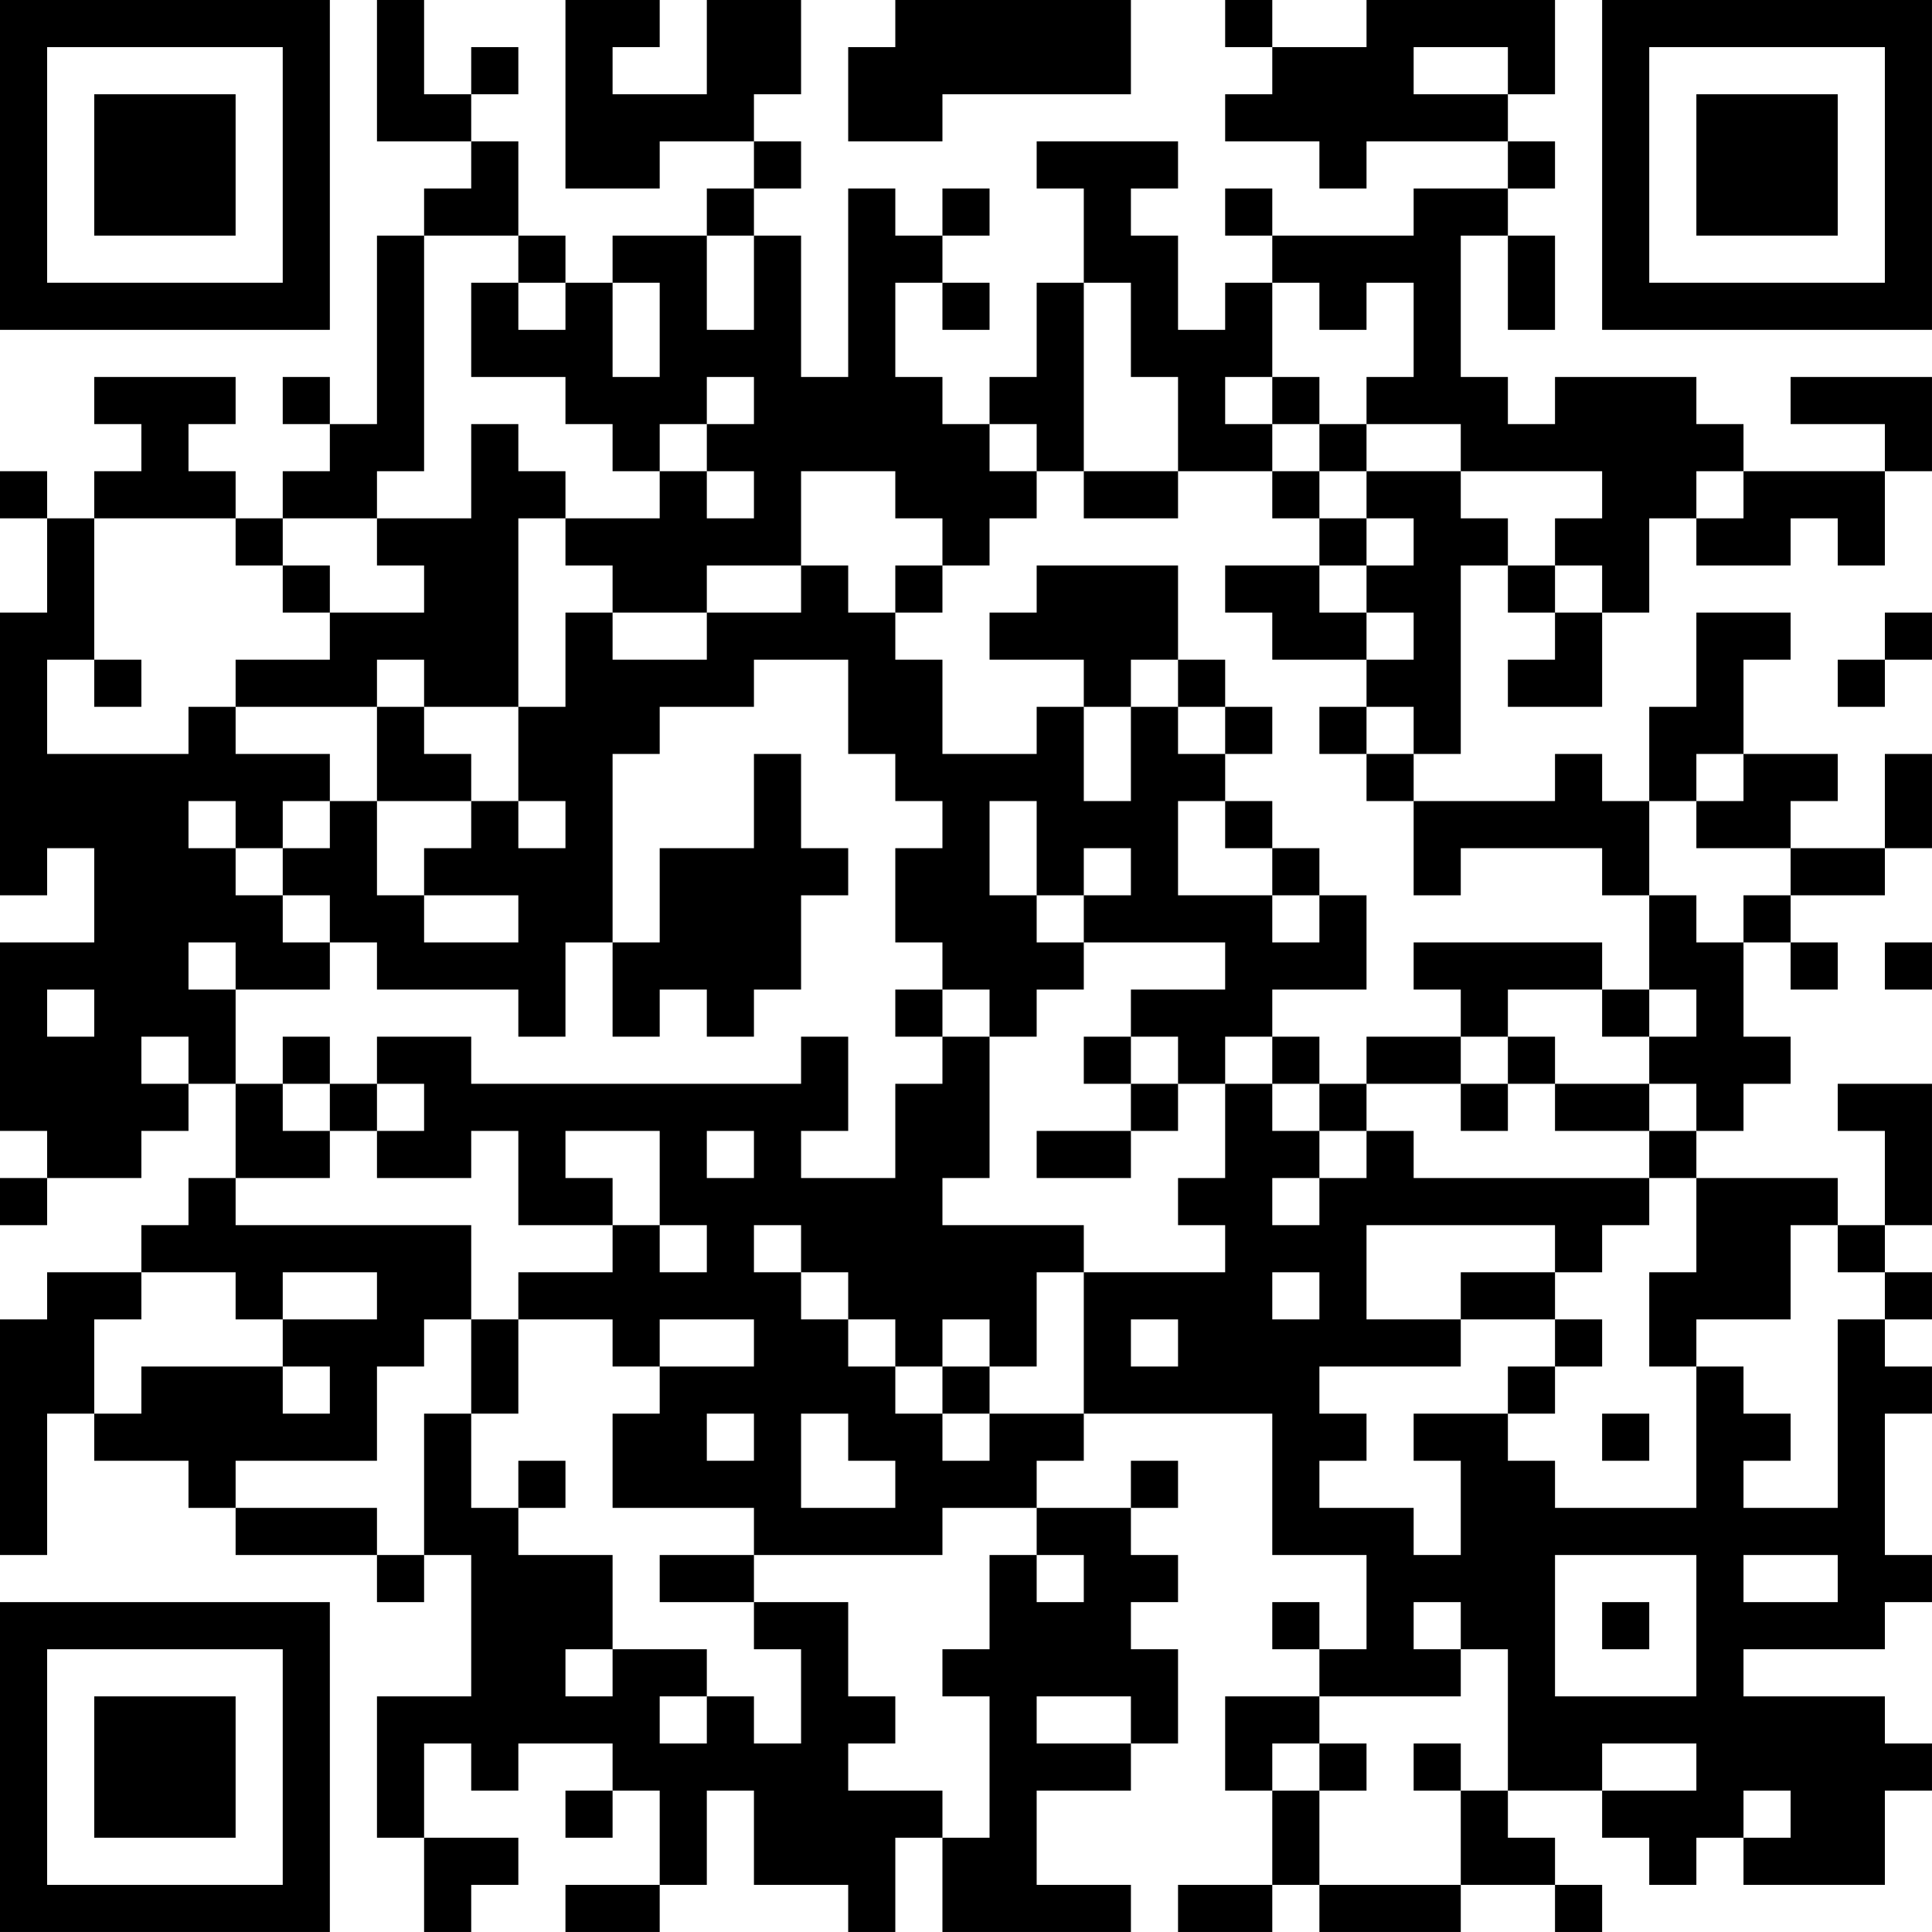 <?xml version="1.0" encoding="UTF-8"?>
<svg xmlns="http://www.w3.org/2000/svg" version="1.1" width="200" height="200" viewBox="0 0 200 200"><rect x="0" y="0" width="200" height="200" fill="#ffffff"/><g transform="scale(4.878)"><g transform="translate(0,0)"><path fill-rule="evenodd" d="M8 0L8 3L10 3L10 4L9 4L9 5L8 5L8 9L7 9L7 8L6 8L6 9L7 9L7 10L6 10L6 11L5 11L5 10L4 10L4 9L5 9L5 8L2 8L2 9L3 9L3 10L2 10L2 11L1 11L1 10L0 10L0 11L1 11L1 13L0 13L0 19L1 19L1 18L2 18L2 20L0 20L0 24L1 24L1 25L0 25L0 26L1 26L1 25L3 25L3 24L4 24L4 23L5 23L5 25L4 25L4 26L3 26L3 27L1 27L1 28L0 28L0 33L1 33L1 30L2 30L2 31L4 31L4 32L5 32L5 33L8 33L8 34L9 34L9 33L10 33L10 36L8 36L8 39L9 39L9 41L10 41L10 40L11 40L11 39L9 39L9 37L10 37L10 38L11 38L11 37L13 37L13 38L12 38L12 39L13 39L13 38L14 38L14 40L12 40L12 41L14 41L14 40L15 40L15 38L16 38L16 40L18 40L18 41L19 41L19 39L20 39L20 41L24 41L24 40L22 40L22 38L24 38L24 37L25 37L25 35L24 35L24 34L25 34L25 33L24 33L24 32L25 32L25 31L24 31L24 32L22 32L22 31L23 31L23 30L27 30L27 33L29 33L29 35L28 35L28 34L27 34L27 35L28 35L28 36L26 36L26 38L27 38L27 40L25 40L25 41L27 41L27 40L28 40L28 41L31 41L31 40L33 40L33 41L34 41L34 40L33 40L33 39L32 39L32 38L34 38L34 39L35 39L35 40L36 40L36 39L37 39L37 40L40 40L40 38L41 38L41 37L40 37L40 36L37 36L37 35L40 35L40 34L41 34L41 33L40 33L40 30L41 30L41 29L40 29L40 28L41 28L41 27L40 27L40 26L41 26L41 23L39 23L39 24L40 24L40 26L39 26L39 25L36 25L36 24L37 24L37 23L38 23L38 22L37 22L37 20L38 20L38 21L39 21L39 20L38 20L38 19L40 19L40 18L41 18L41 16L40 16L40 18L38 18L38 17L39 17L39 16L37 16L37 14L38 14L38 13L36 13L36 15L35 15L35 17L34 17L34 16L33 16L33 17L30 17L30 16L31 16L31 12L32 12L32 13L33 13L33 14L32 14L32 15L34 15L34 13L35 13L35 11L36 11L36 12L38 12L38 11L39 11L39 12L40 12L40 10L41 10L41 8L38 8L38 9L40 9L40 10L37 10L37 9L36 9L36 8L33 8L33 9L32 9L32 8L31 8L31 5L32 5L32 7L33 7L33 5L32 5L32 4L33 4L33 3L32 3L32 2L33 2L33 0L29 0L29 1L27 1L27 0L26 0L26 1L27 1L27 2L26 2L26 3L28 3L28 4L29 4L29 3L32 3L32 4L30 4L30 5L27 5L27 4L26 4L26 5L27 5L27 6L26 6L26 7L25 7L25 5L24 5L24 4L25 4L25 3L22 3L22 4L23 4L23 6L22 6L22 8L21 8L21 9L20 9L20 8L19 8L19 6L20 6L20 7L21 7L21 6L20 6L20 5L21 5L21 4L20 4L20 5L19 5L19 4L18 4L18 8L17 8L17 5L16 5L16 4L17 4L17 3L16 3L16 2L17 2L17 0L15 0L15 2L13 2L13 1L14 1L14 0L12 0L12 4L14 4L14 3L16 3L16 4L15 4L15 5L13 5L13 6L12 6L12 5L11 5L11 3L10 3L10 2L11 2L11 1L10 1L10 2L9 2L9 0ZM19 0L19 1L18 1L18 3L20 3L20 2L24 2L24 0ZM30 1L30 2L32 2L32 1ZM9 5L9 10L8 10L8 11L6 11L6 12L5 12L5 11L2 11L2 14L1 14L1 16L4 16L4 15L5 15L5 16L7 16L7 17L6 17L6 18L5 18L5 17L4 17L4 18L5 18L5 19L6 19L6 20L7 20L7 21L5 21L5 20L4 20L4 21L5 21L5 23L6 23L6 24L7 24L7 25L5 25L5 26L10 26L10 28L9 28L9 29L8 29L8 31L5 31L5 32L8 32L8 33L9 33L9 30L10 30L10 32L11 32L11 33L13 33L13 35L12 35L12 36L13 36L13 35L15 35L15 36L14 36L14 37L15 37L15 36L16 36L16 37L17 37L17 35L16 35L16 34L18 34L18 36L19 36L19 37L18 37L18 38L20 38L20 39L21 39L21 36L20 36L20 35L21 35L21 33L22 33L22 34L23 34L23 33L22 33L22 32L20 32L20 33L16 33L16 32L13 32L13 30L14 30L14 29L16 29L16 28L14 28L14 29L13 29L13 28L11 28L11 27L13 27L13 26L14 26L14 27L15 27L15 26L14 26L14 24L12 24L12 25L13 25L13 26L11 26L11 24L10 24L10 25L8 25L8 24L9 24L9 23L8 23L8 22L10 22L10 23L17 23L17 22L18 22L18 24L17 24L17 25L19 25L19 23L20 23L20 22L21 22L21 25L20 25L20 26L23 26L23 27L22 27L22 29L21 29L21 28L20 28L20 29L19 29L19 28L18 28L18 27L17 27L17 26L16 26L16 27L17 27L17 28L18 28L18 29L19 29L19 30L20 30L20 31L21 31L21 30L23 30L23 27L26 27L26 26L25 26L25 25L26 25L26 23L27 23L27 24L28 24L28 25L27 25L27 26L28 26L28 25L29 25L29 24L30 24L30 25L35 25L35 26L34 26L34 27L33 27L33 26L29 26L29 28L31 28L31 29L28 29L28 30L29 30L29 31L28 31L28 32L30 32L30 33L31 33L31 31L30 31L30 30L32 30L32 31L33 31L33 32L36 32L36 29L37 29L37 30L38 30L38 31L37 31L37 32L39 32L39 28L40 28L40 27L39 27L39 26L38 26L38 28L36 28L36 29L35 29L35 27L36 27L36 25L35 25L35 24L36 24L36 23L35 23L35 22L36 22L36 21L35 21L35 19L36 19L36 20L37 20L37 19L38 19L38 18L36 18L36 17L37 17L37 16L36 16L36 17L35 17L35 19L34 19L34 18L31 18L31 19L30 19L30 17L29 17L29 16L30 16L30 15L29 15L29 14L30 14L30 13L29 13L29 12L30 12L30 11L29 11L29 10L31 10L31 11L32 11L32 12L33 12L33 13L34 13L34 12L33 12L33 11L34 11L34 10L31 10L31 9L29 9L29 8L30 8L30 6L29 6L29 7L28 7L28 6L27 6L27 8L26 8L26 9L27 9L27 10L25 10L25 8L24 8L24 6L23 6L23 10L22 10L22 9L21 9L21 10L22 10L22 11L21 11L21 12L20 12L20 11L19 11L19 10L17 10L17 12L15 12L15 13L13 13L13 12L12 12L12 11L14 11L14 10L15 10L15 11L16 11L16 10L15 10L15 9L16 9L16 8L15 8L15 9L14 9L14 10L13 10L13 9L12 9L12 8L10 8L10 6L11 6L11 7L12 7L12 6L11 6L11 5ZM15 5L15 7L16 7L16 5ZM13 6L13 8L14 8L14 6ZM27 8L27 9L28 9L28 10L27 10L27 11L28 11L28 12L26 12L26 13L27 13L27 14L29 14L29 13L28 13L28 12L29 12L29 11L28 11L28 10L29 10L29 9L28 9L28 8ZM10 9L10 11L8 11L8 12L9 12L9 13L7 13L7 12L6 12L6 13L7 13L7 14L5 14L5 15L8 15L8 17L7 17L7 18L6 18L6 19L7 19L7 20L8 20L8 21L11 21L11 22L12 22L12 20L13 20L13 22L14 22L14 21L15 21L15 22L16 22L16 21L17 21L17 19L18 19L18 18L17 18L17 16L16 16L16 18L14 18L14 20L13 20L13 16L14 16L14 15L16 15L16 14L18 14L18 16L19 16L19 17L20 17L20 18L19 18L19 20L20 20L20 21L19 21L19 22L20 22L20 21L21 21L21 22L22 22L22 21L23 21L23 20L26 20L26 21L24 21L24 22L23 22L23 23L24 23L24 24L22 24L22 25L24 25L24 24L25 24L25 23L26 23L26 22L27 22L27 23L28 23L28 24L29 24L29 23L31 23L31 24L32 24L32 23L33 23L33 24L35 24L35 23L33 23L33 22L32 22L32 21L34 21L34 22L35 22L35 21L34 21L34 20L30 20L30 21L31 21L31 22L29 22L29 23L28 23L28 22L27 22L27 21L29 21L29 19L28 19L28 18L27 18L27 17L26 17L26 16L27 16L27 15L26 15L26 14L25 14L25 12L22 12L22 13L21 13L21 14L23 14L23 15L22 15L22 16L20 16L20 14L19 14L19 13L20 13L20 12L19 12L19 13L18 13L18 12L17 12L17 13L15 13L15 14L13 14L13 13L12 13L12 15L11 15L11 11L12 11L12 10L11 10L11 9ZM23 10L23 11L25 11L25 10ZM36 10L36 11L37 11L37 10ZM40 13L40 14L39 14L39 15L40 15L40 14L41 14L41 13ZM2 14L2 15L3 15L3 14ZM8 14L8 15L9 15L9 16L10 16L10 17L8 17L8 19L9 19L9 20L11 20L11 19L9 19L9 18L10 18L10 17L11 17L11 18L12 18L12 17L11 17L11 15L9 15L9 14ZM24 14L24 15L23 15L23 17L24 17L24 15L25 15L25 16L26 16L26 15L25 15L25 14ZM28 15L28 16L29 16L29 15ZM21 17L21 19L22 19L22 20L23 20L23 19L24 19L24 18L23 18L23 19L22 19L22 17ZM25 17L25 19L27 19L27 20L28 20L28 19L27 19L27 18L26 18L26 17ZM40 20L40 21L41 21L41 20ZM1 21L1 22L2 22L2 21ZM3 22L3 23L4 23L4 22ZM6 22L6 23L7 23L7 24L8 24L8 23L7 23L7 22ZM24 22L24 23L25 23L25 22ZM31 22L31 23L32 23L32 22ZM15 24L15 25L16 25L16 24ZM3 27L3 28L2 28L2 30L3 30L3 29L6 29L6 30L7 30L7 29L6 29L6 28L8 28L8 27L6 27L6 28L5 28L5 27ZM27 27L27 28L28 28L28 27ZM31 27L31 28L33 28L33 29L32 29L32 30L33 30L33 29L34 29L34 28L33 28L33 27ZM10 28L10 30L11 30L11 28ZM24 28L24 29L25 29L25 28ZM20 29L20 30L21 30L21 29ZM15 30L15 31L16 31L16 30ZM17 30L17 32L19 32L19 31L18 31L18 30ZM34 30L34 31L35 31L35 30ZM11 31L11 32L12 32L12 31ZM14 33L14 34L16 34L16 33ZM33 33L33 36L36 36L36 33ZM37 33L37 34L39 34L39 33ZM30 34L30 35L31 35L31 36L28 36L28 37L27 37L27 38L28 38L28 40L31 40L31 38L32 38L32 35L31 35L31 34ZM34 34L34 35L35 35L35 34ZM22 36L22 37L24 37L24 36ZM28 37L28 38L29 38L29 37ZM30 37L30 38L31 38L31 37ZM34 37L34 38L36 38L36 37ZM37 38L37 39L38 39L38 38ZM0 0L0 7L7 7L7 0ZM1 1L1 6L6 6L6 1ZM2 2L2 5L5 5L5 2ZM34 0L34 7L41 7L41 0ZM35 1L35 6L40 6L40 1ZM36 2L36 5L39 5L39 2ZM0 34L0 41L7 41L7 34ZM1 35L1 40L6 40L6 35ZM2 36L2 39L5 39L5 36Z" fill="#000000"/></g></g></svg>
